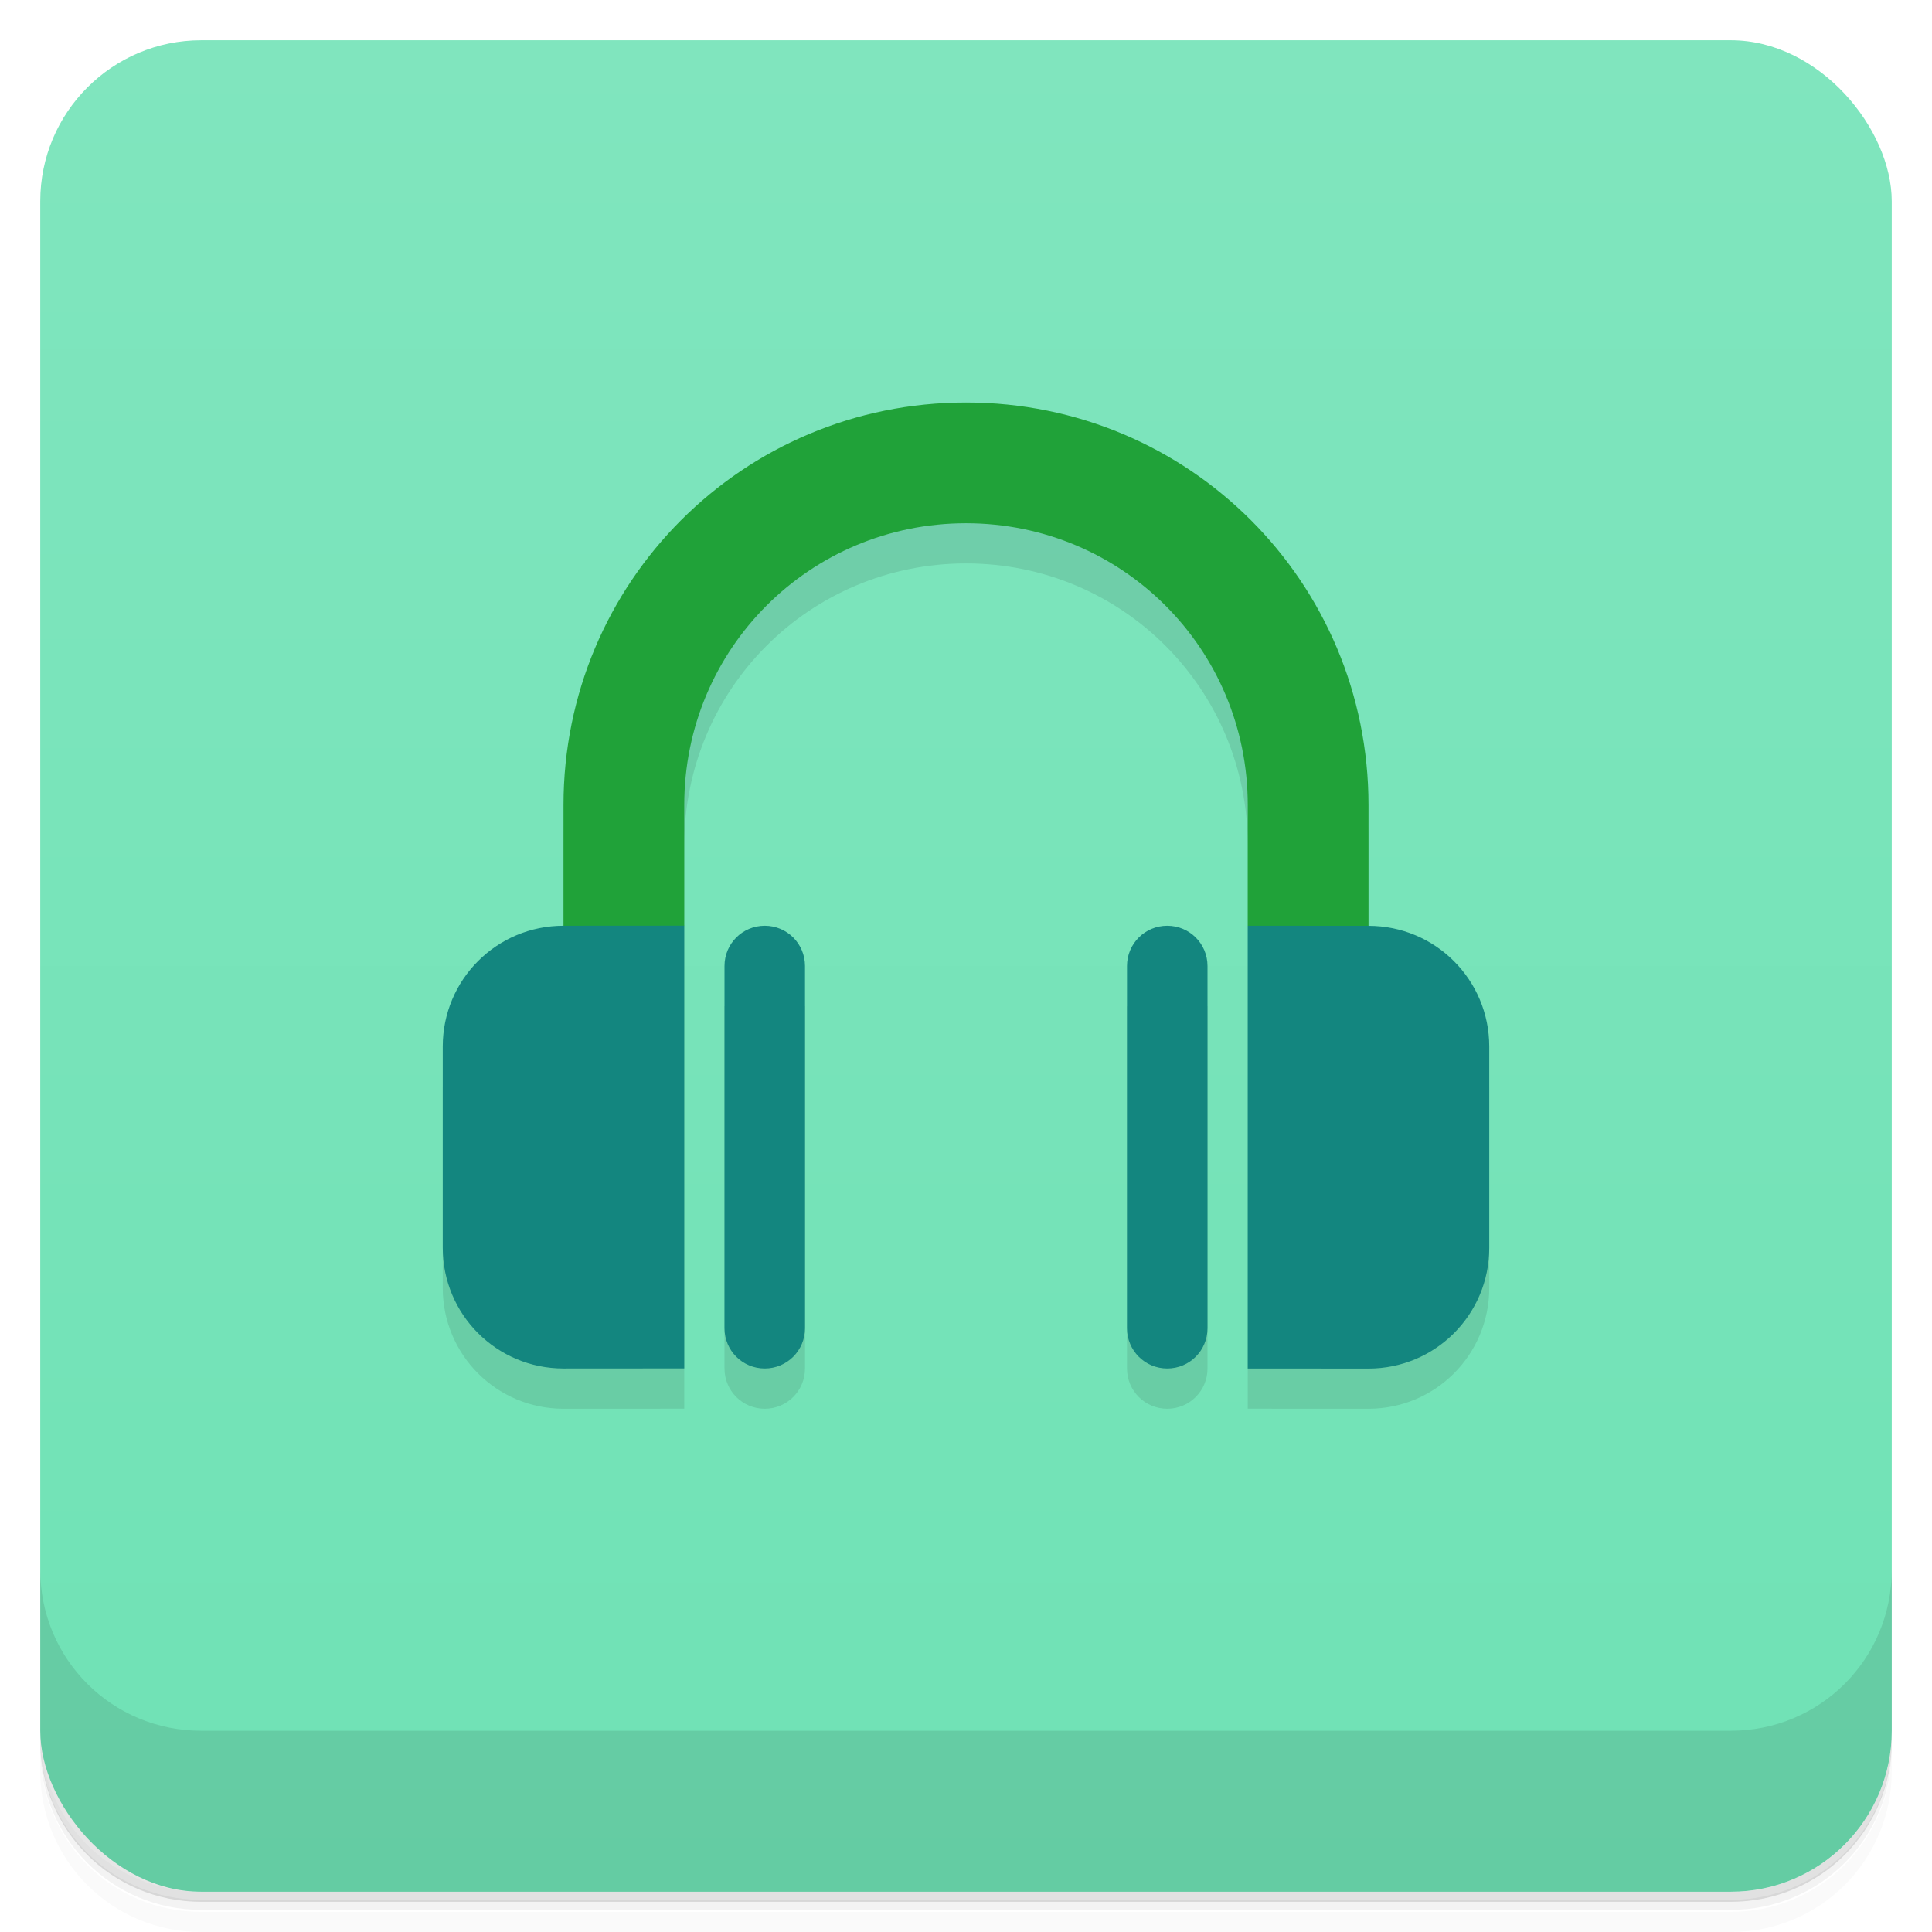 <svg version="1.1" viewBox="0 0 48 48" xmlns="http://www.w3.org/2000/svg">
 <defs>
  <linearGradient id="bg" x2="0" y1="1" y2="47" gradientUnits="userSpaceOnUse">
   <stop style="stop-color:#80e5be" offset="0"/>
   <stop style="stop-color:#6fe2b5" offset="1"/>
  </linearGradient>
 </defs>
 <path d="m1 43v.25c0 2.22 1.78 4 4 4h38c2.22 0 4-1.78 4-4v-.25c0 2.22-1.78 4-4 4h-38c-2.22 0-4-1.78-4-4zm0 .5v.5c0 2.22 1.78 4 4 4h38c2.22 0 4-1.78 4-4v-.5c0 2.22-1.78 4-4 4h-38c-2.22 0-4-1.78-4-4z" style="opacity:.02"/>
 <path d="m1 43.2v.25c0 2.22 1.78 4 4 4h38c2.22 0 4-1.78 4-4v-.25c0 2.22-1.78 4-4 4h-38c-2.22 0-4-1.78-4-4z" style="opacity:.05"/>
 <path d="m1 43v.25c0 2.22 1.78 4 4 4h38c2.22 0 4-1.78 4-4v-.25c0 2.22-1.78 4-4 4h-38c-2.22 0-4-1.78-4-4z" style="opacity:.1"/>
 <rect x="1" y="1" width="46" height="46" rx="4" style="fill:url(#bg)"/>
 <path d="m1 39v4c0 2.22 1.78 4 4 4h38c2.22 0 4-1.78 4-4v-4c0 2.22-1.78 4-4 4h-38c-2.22 0-4-1.78-4-4z" style="opacity:.1"/>
 <path d="m24 11c-5.54 0-10 4.46-10 10v3l-3 3v5c0 1.66 1.34 3 3 3l3-.002v-14c0-3.88 3.12-7 7-7s7 3.12 7 7v14l3 .002c1.66 0 3-1.34 3-3v-5l-3-3v-3c0-5.54-4.46-10-10-10zm-6 14v9c0 .554.446 1 1 1s1-.446 1-1v-9zm10 0v9c0 .554.446 1 1 1s1-.446 1-1v-9z" style="opacity:.1"/>
 <path d="m24 10c-5.54 0-10 4.46-10 10v3l1.5.999 1.5-.999v-3c0-3.88 3.12-7 7-7s7 3.12 7 7v3l1.5.999 1.5-.999v-3c0-5.54-4.46-10-10-10z" style="fill:#20a239"/>
 <path d="m14 23c-1.66 0-3 1.34-3 3v5c0 1.66 1.34 3 3 3l3-.002v-11zm5 0c-.554 0-1 .446-1 1v9c0 .554.446 1 1 1s1-.446 1-1v-9c0-.554-.446-1-1-1zm10 0c-.554 0-1 .446-1 1v9c0 .554.446 1 1 1s1-.446 1-1v-9c0-.554-.446-1-1-1zm2 0v11l3 .002c1.66 0 3-1.34 3-3v-5c0-1.66-1.34-3-3-3z" style="fill:#13867f"/>
</svg>
